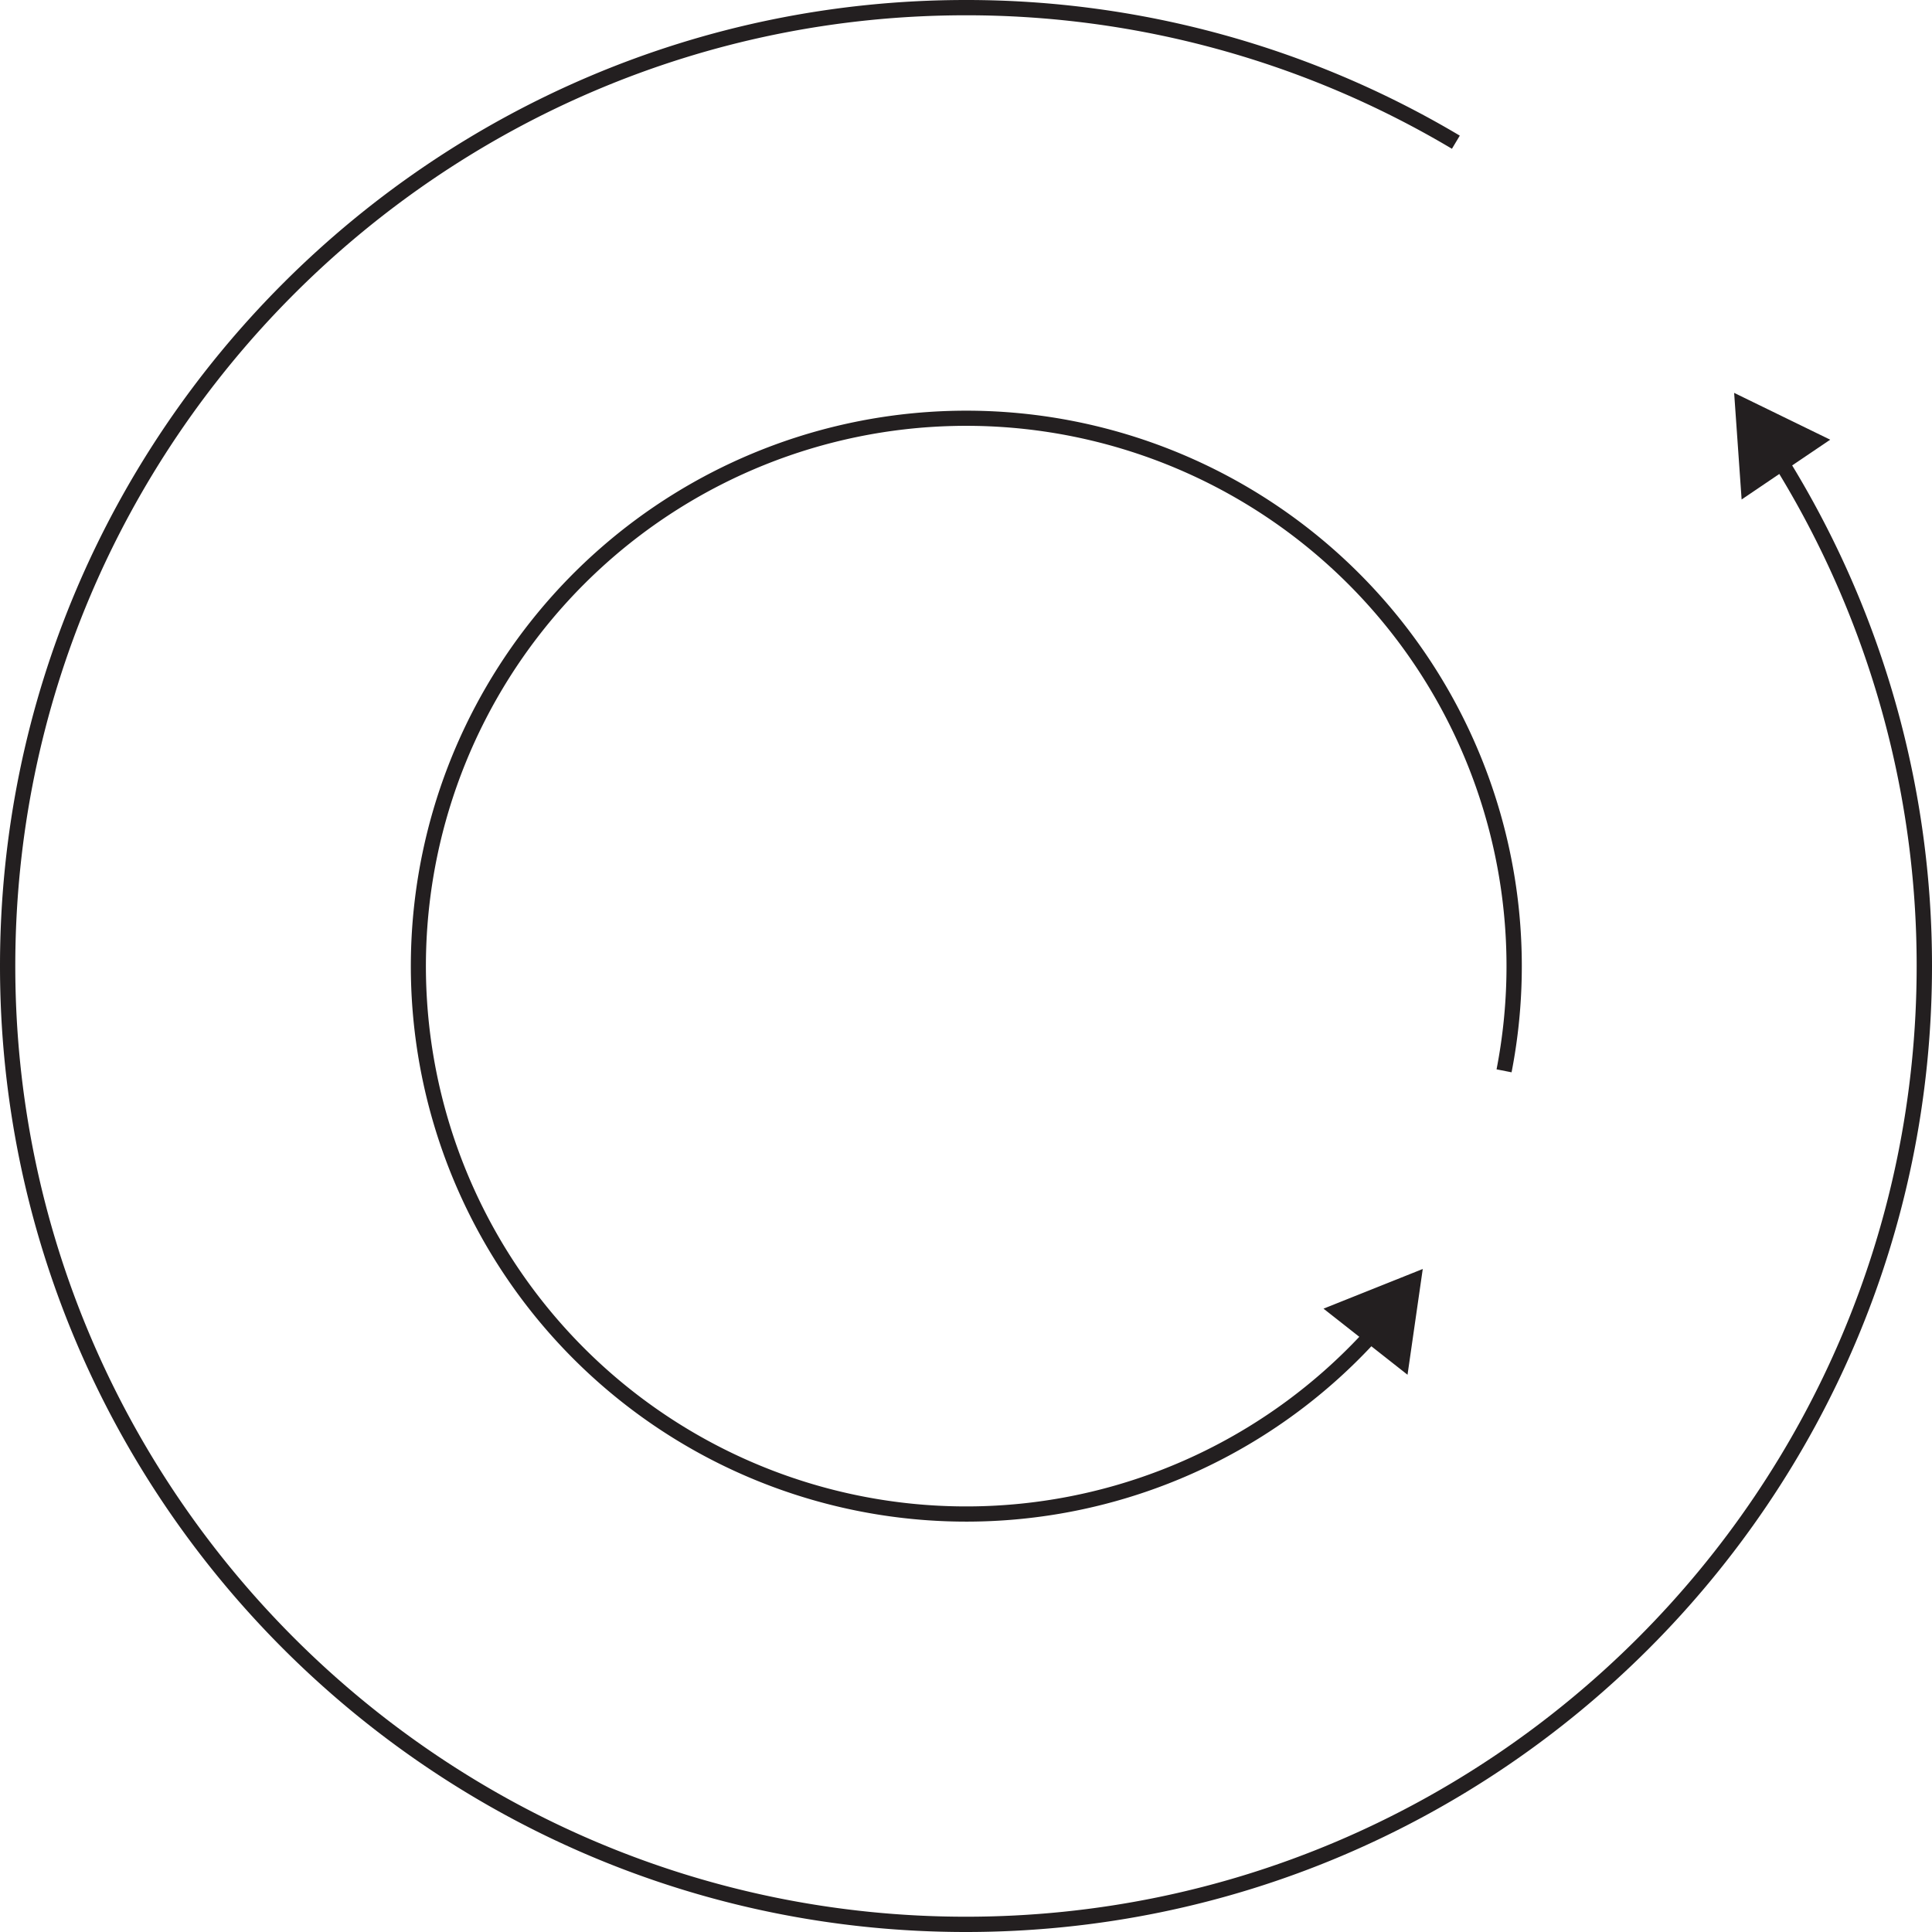 <svg xmlns="http://www.w3.org/2000/svg" viewBox="0 0 358.94 358.94"><title>winding-order-02</title><path d="M357.51,107l7.07-4.78-17.85-8.7,1.39,19.81,7-4.74A176.12,176.12,0,0,1,380.64,200c0,97.39-79.23,176.63-176.62,176.63S27.39,297.39,27.39,200,106.62,23.37,204,23.37a176.41,176.41,0,0,1,90.3,24.8l1.46-2.44A179.25,179.25,0,0,0,204,20.53C105.06,20.53,24.55,101,24.55,200S105.06,379.47,204,379.47,383.49,299,383.49,200A179,179,0,0,0,357.51,107Z" transform="translate(-24.55 -20.53)" style="fill:#231f20"/><path d="M301.21,165.16a103.2,103.2,0,1,0-21.88,105.49l6.72,5.29,2.83-19.65-18.44,7.37,6.65,5.23a100.38,100.38,0,1,1,25.5-49.69l2.79,0.55A103.13,103.13,0,0,0,301.21,165.16Z" transform="translate(-24.55 -20.53)" style="fill:#231f20"/></svg>